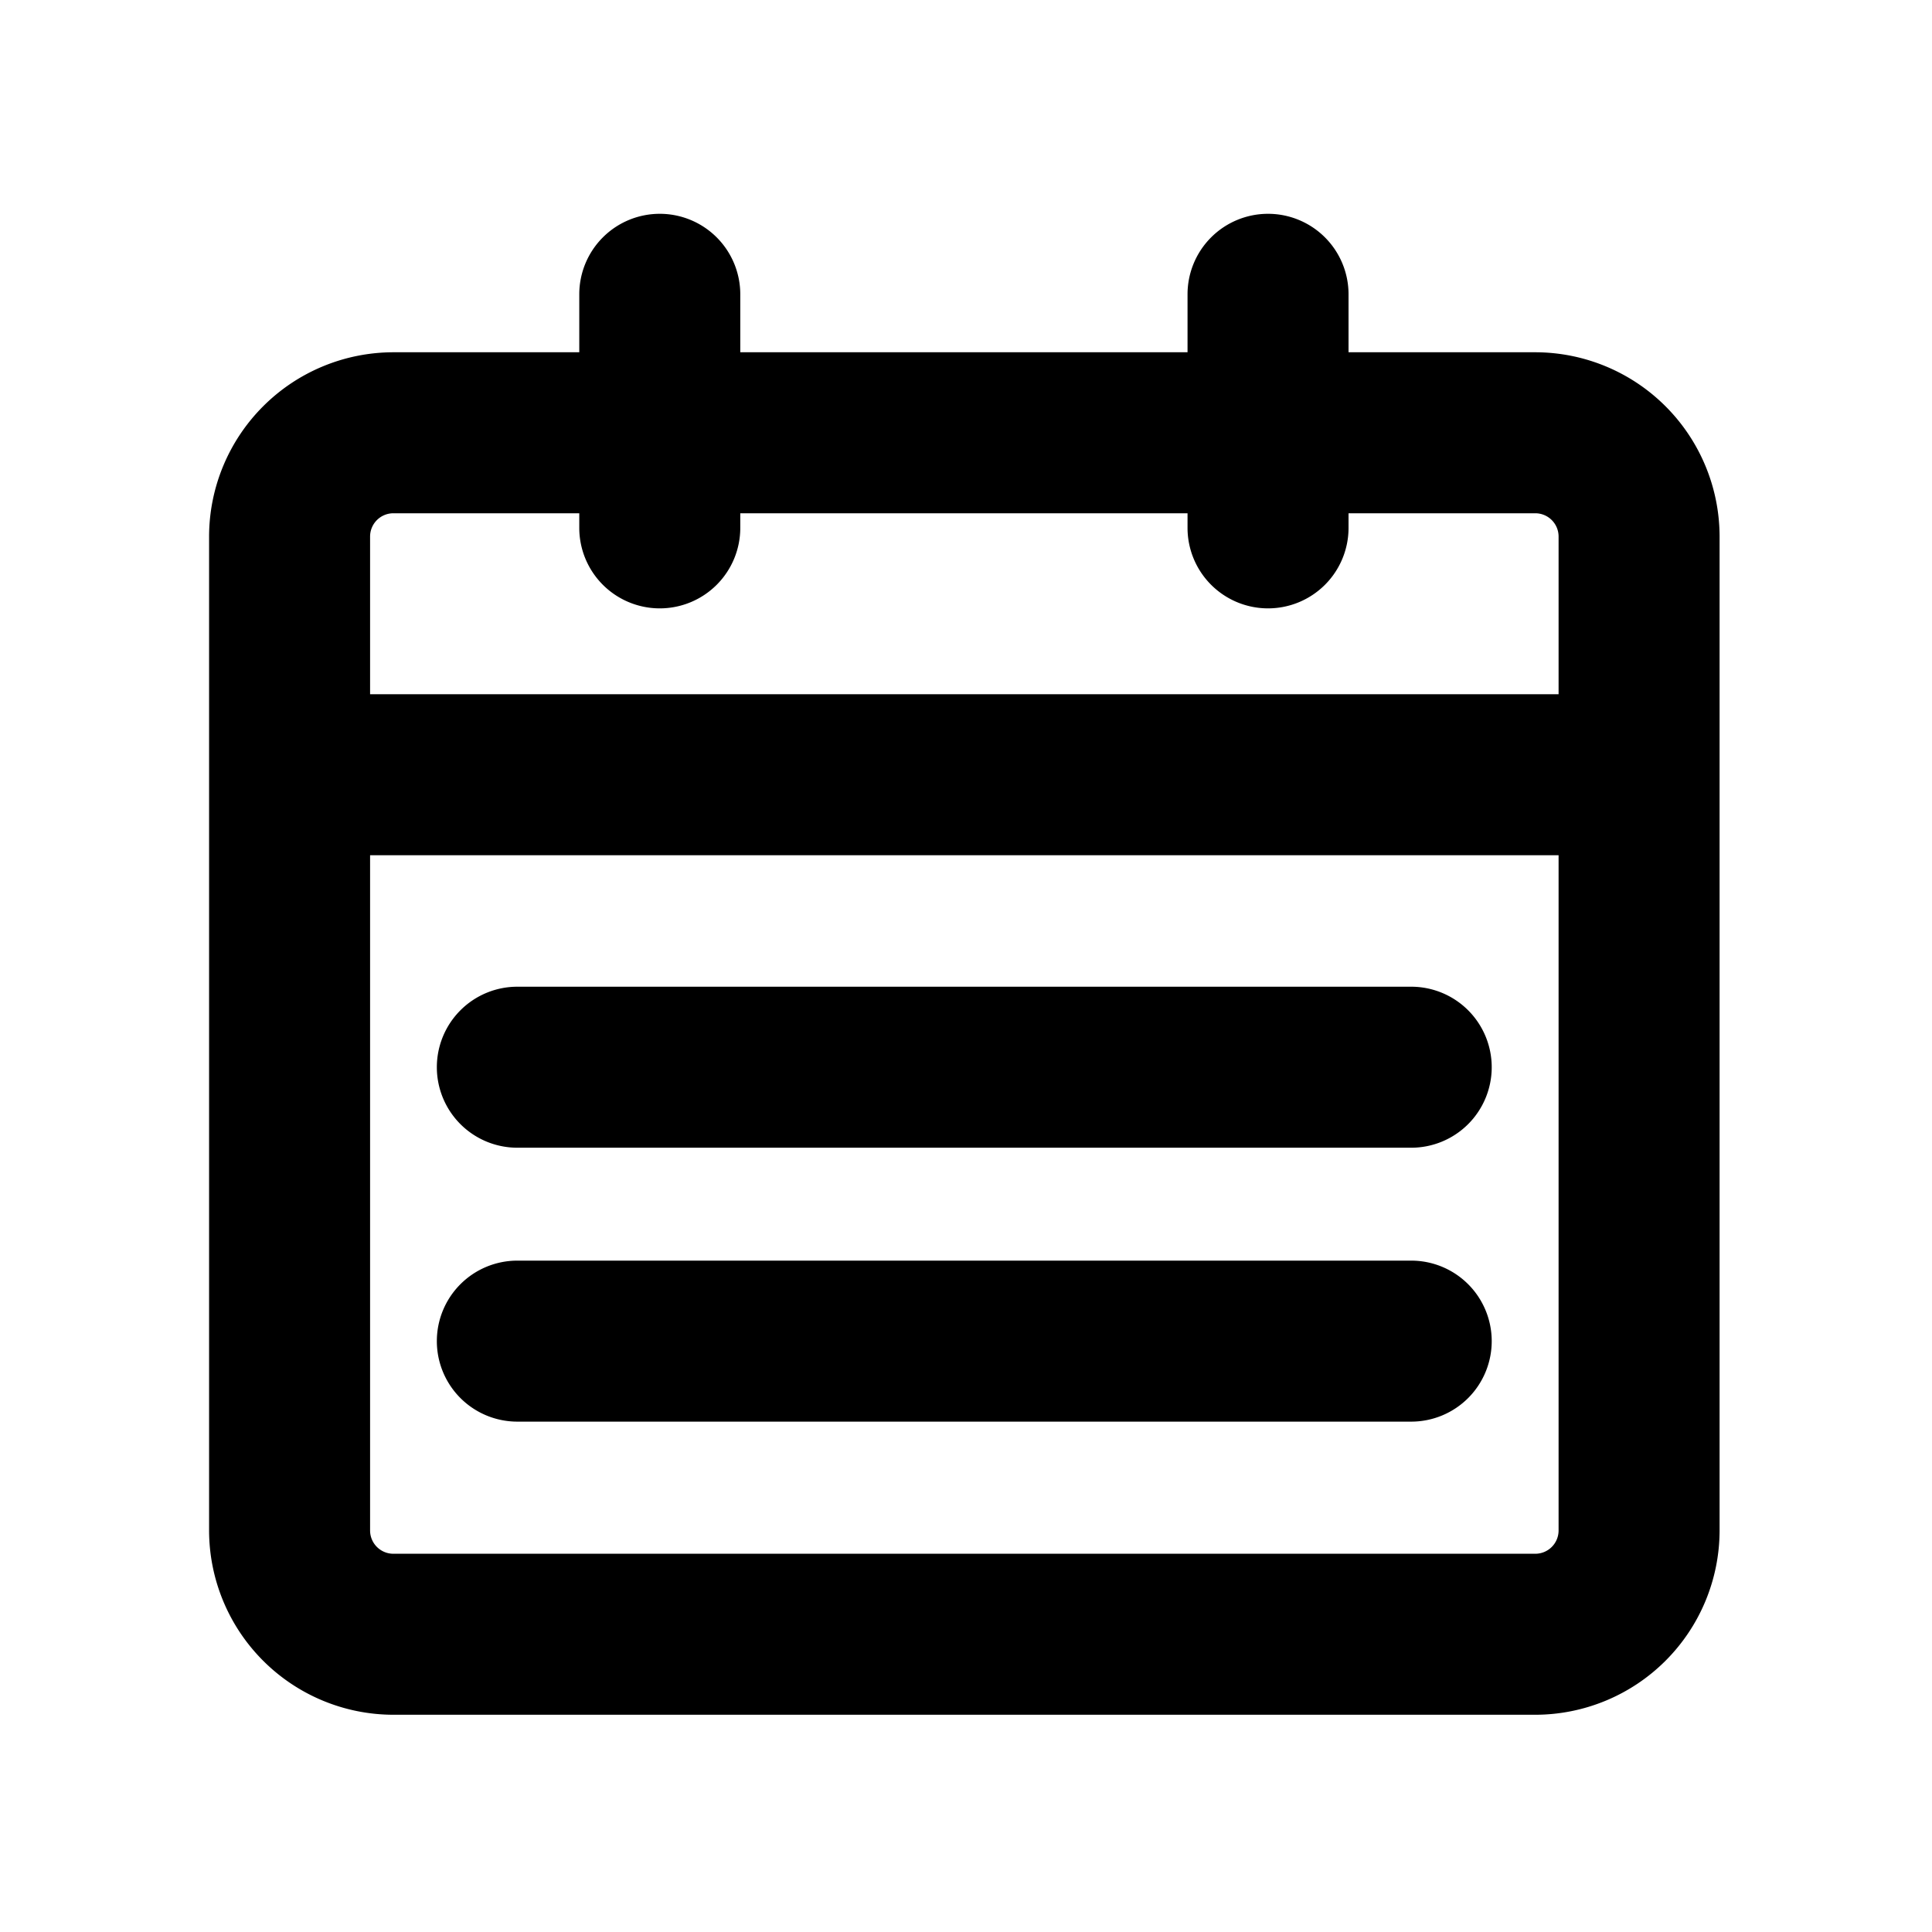 <svg xmlns="http://www.w3.org/2000/svg" width="18" height="18" viewBox="0 0 18 18">
  <g id="事件分析" transform="translate(0 0)">
    <rect id="矩形_122" data-name="矩形 122" width="18" height="18" transform="translate(0 0)" fill="none"/>
    <g id="组_324" data-name="组 324" transform="translate(2.698 2.742)">
      <path id="矩形_145" data-name="矩形 145" d="M.967-.75H11.606A1.719,1.719,0,0,1,13.323.967v9.26a1.719,1.719,0,0,1-1.717,1.717H.967A1.719,1.719,0,0,1-.75,10.227V.967A1.719,1.719,0,0,1,.967-.75ZM11.606,10.444a.217.217,0,0,0,.217-.217V.967A.217.217,0,0,0,11.606.75H.967A.217.217,0,0,0,.75.967v9.26a.217.217,0,0,0,.217.217Z" transform="translate(0 1.29)" />
      <path id="直线_55" data-name="直线 55" d="M0,2.926a.75.75,0,0,1-.75-.75V0A.75.75,0,0,1,0-.75.75.75,0,0,1,.75,0V2.176A.75.75,0,0,1,0,2.926Z" transform="translate(3.449)" />
      <path id="直线_56" data-name="直线 56" d="M0,2.926a.75.75,0,0,1-.75-.75V0A.75.75,0,0,1,0-.75.75.75,0,0,1,.75,0V2.176A.75.75,0,0,1,0,2.926Z" transform="translate(9.116)" />
      <path id="直线_57" data-name="直线 57" d="M12.318.75H0A.75.75,0,0,1-.75,0,.75.75,0,0,1,0-.75H12.318a.75.75,0,0,1,.75.75A.75.75,0,0,1,12.318.75Z" transform="translate(0.232 4.476)" />
      <path id="直线_58" data-name="直线 58" d="M8.328.75H0A.75.75,0,0,1-.75,0,.75.75,0,0,1,0-.75H8.328a.75.75,0,0,1,.75.75A.75.75,0,0,1,8.328.75Z" transform="translate(2.122 7.201)" />
      <path id="直线_59" data-name="直线 59" d="M8.328.75H0A.75.75,0,0,1-.75,0,.75.75,0,0,1,0-.75H8.328a.75.75,0,0,1,.75.75A.75.75,0,0,1,8.328.75Z" transform="translate(2.122 9.753)" />
    </g>
  </g>
</svg>

